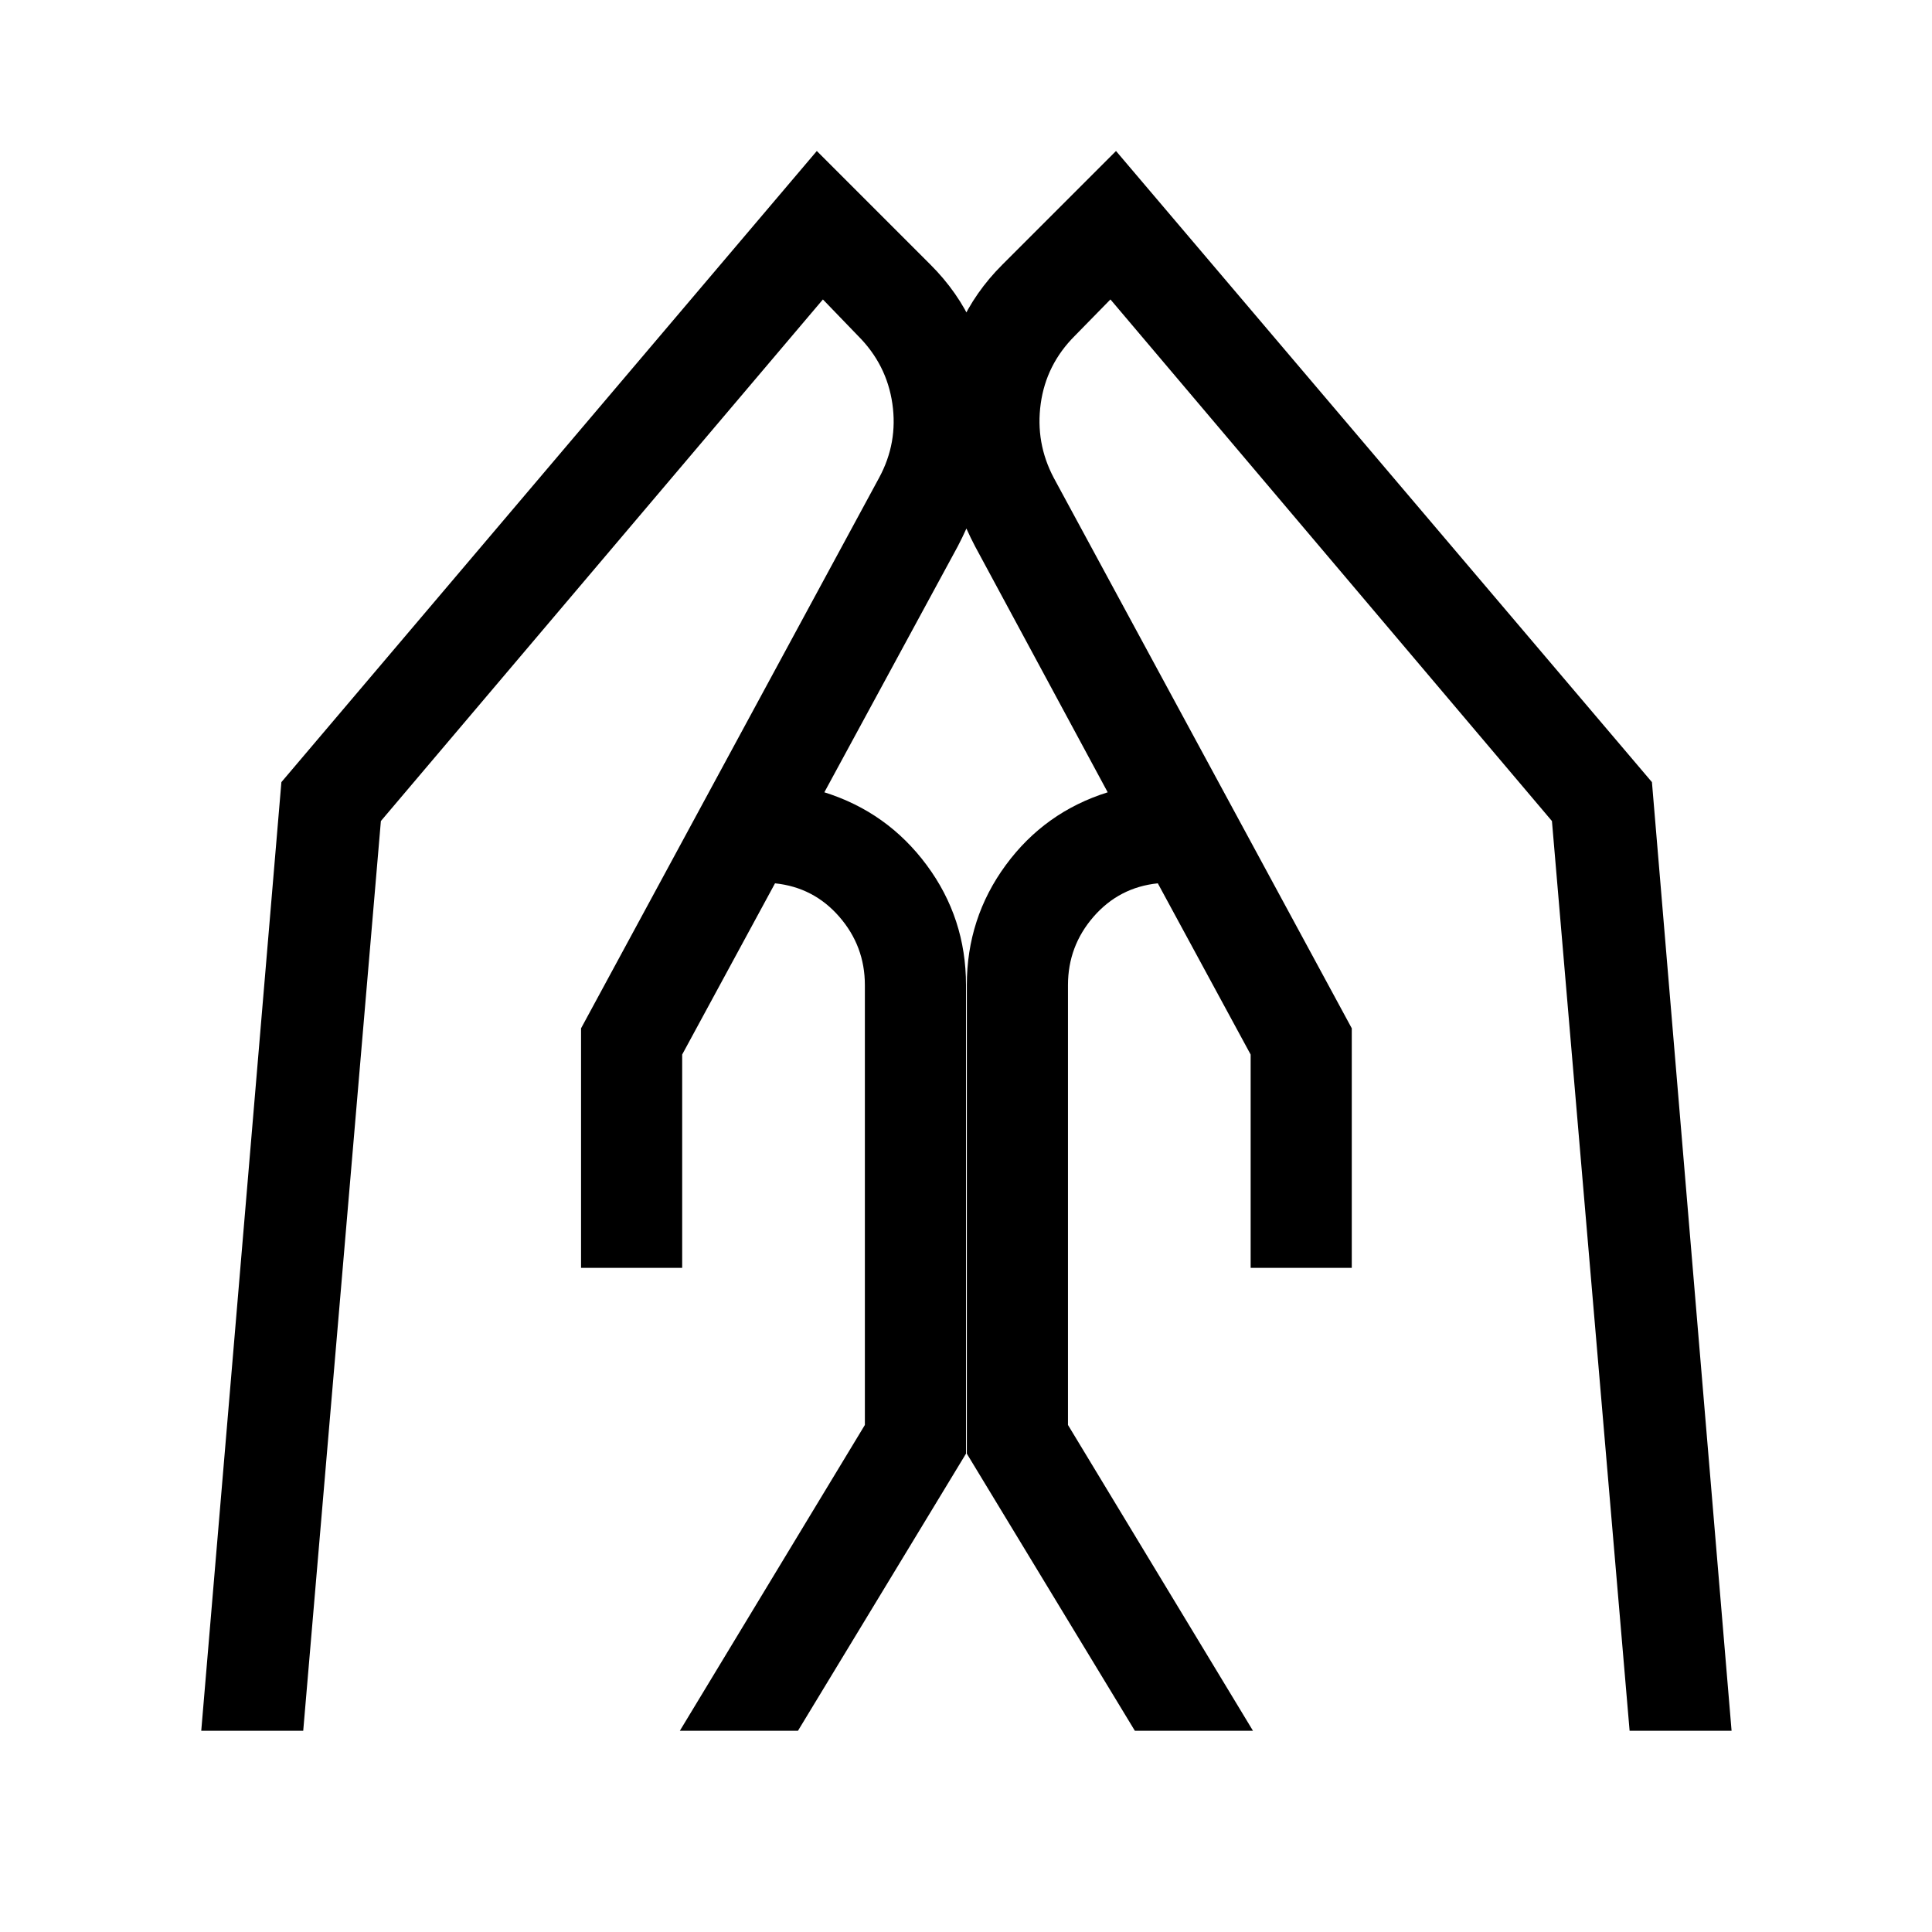 <svg xmlns="http://www.w3.org/2000/svg" height="40" viewBox="0 -960 960 960" width="40"><path d="M621.44-330v-106l-46.13-85.08q-19.21 1.98-31.93 16.59-12.71 14.62-12.71 33.98v218.56L622.59-100H563.9l-83.49-137.69v-232.82q0-33.28 19.36-59.64t50.64-36.16l-65.87-122.15q-18.46-35.05-16.13-73.89 2.33-38.83 29.62-66.11l56.51-56.51 266.3 313.61L860.41-100h-50.67l-38.59-452.03-219.38-259.18-17.75 18.13q-14.2 14.21-16.89 33.66-2.7 19.45 6.46 36.83l148.1 273.56V-330h-50.25Zm-332.72 0v-119.03l148.1-273.56q9.41-17.38 6.59-36.83-2.82-19.45-17.02-33.66l-17.49-18.13-219.64 259.18L150.67-100H100l39.82-471.36 266.05-313.61 56.51 56.51q27.29 27.28 29.62 66.11 2.33 38.84-16.13 73.89l-66.26 122.15q31.29 9.8 50.84 36.16Q480-503.79 480-470.51v232.82L396.51-100h-58.69l91.93-151.95v-218.56q0-19.36-12.72-33.98-12.72-14.61-31.93-16.59L338.97-436v106h-50.25Z"/></svg>